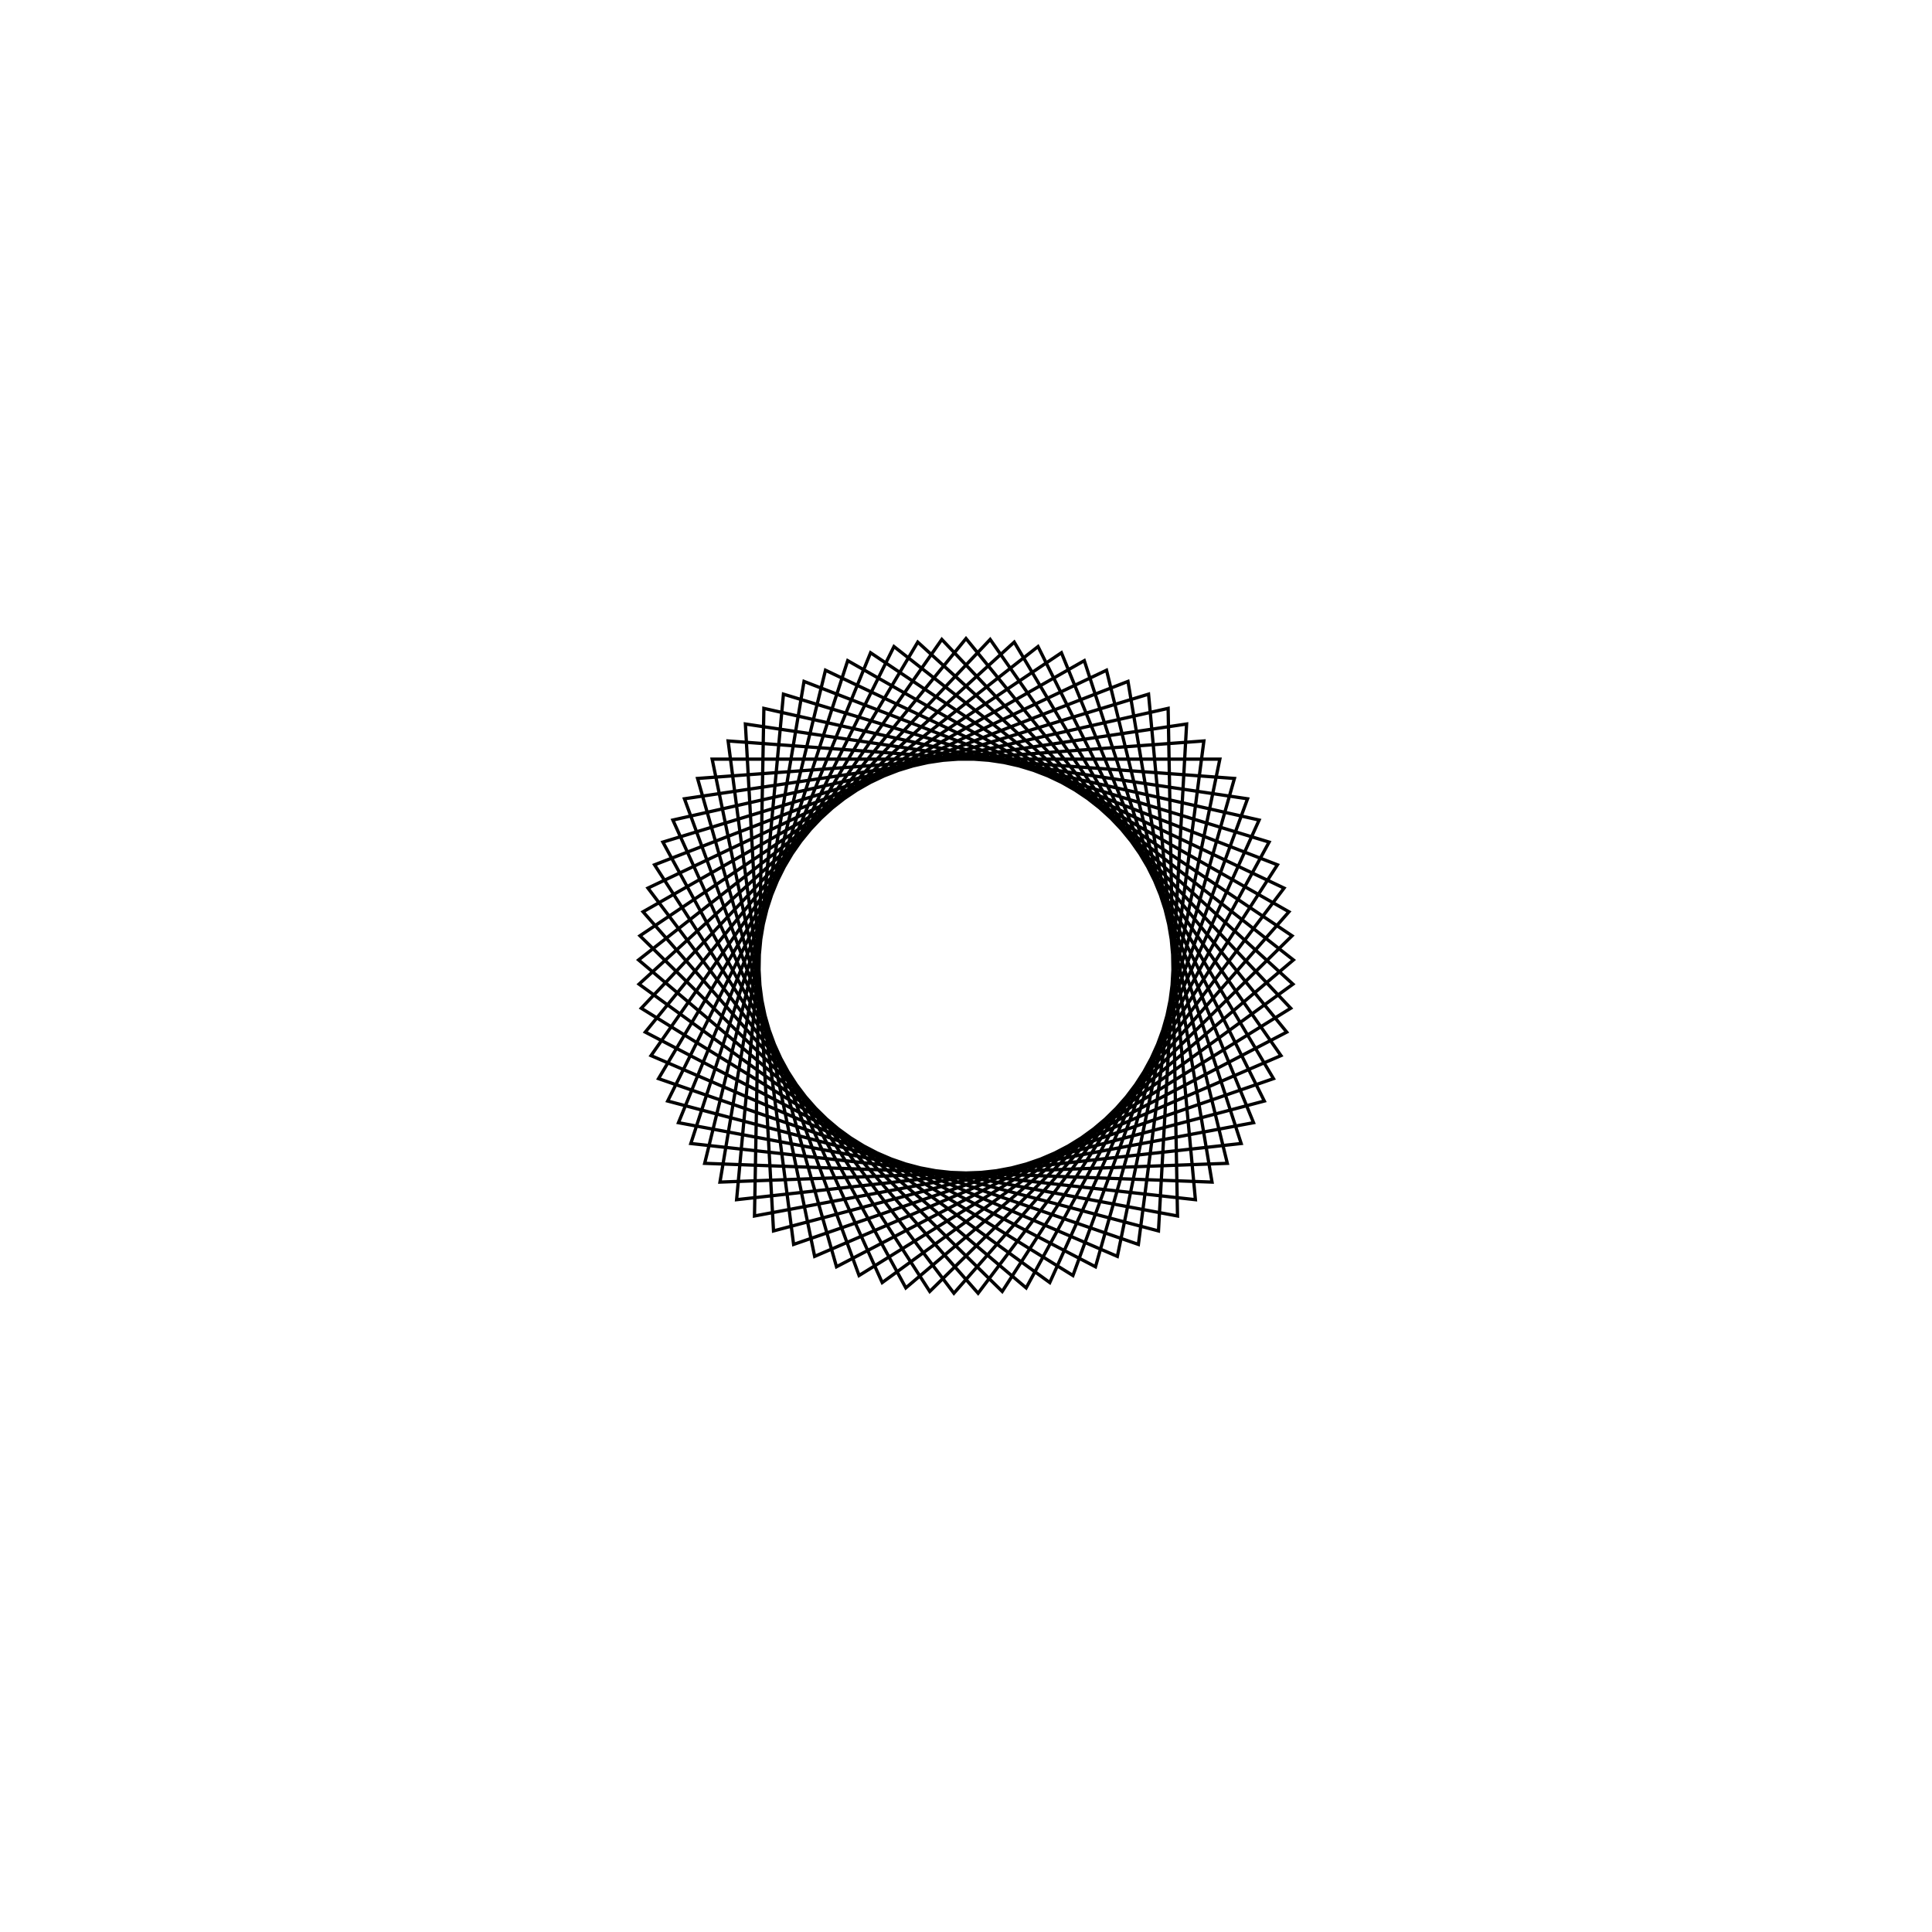 <?xml version='1.0' encoding='UTF-8'?>
<svg xmlns:href='http://www.w3.org/1999/xlink' width='590' xmlns='http://www.w3.org/2000/svg' href:xlink='xlink' height='590'>
  <defs/>
  <g id='canvas' transform='matrix(1,0,0,-1,0,590) translate(295,295)'>
    <path style='fill:none;stroke:black' d='M0,100 L97.941,-20.188 L-39.545,-91.849 L-81.974,57.274 L72.643,68.724 L52.643,-85.022 L-93.899,-34.395 L-14.73,98.909 L99.846,-5.541 L-25.584,-96.672 L-89.516,44.574 L61.728,78.674 L64.593,-76.34 L-87.808,-47.851 L-29.139,95.66 L99.573,9.227 L-11.065,-99.386 L-95.106,30.902 L49.466,86.909 L75.133,-65.992 L-79.802,-60.263 L-42.912,90.325 L97.128,23.794 L3.695,-99.932 L-98.62,16.555 L36.124,93.247 L84.034,-54.205 L-70.054,-71.361 L-55.749,83.018 L92.564,37.841 L18.375,-98.297 L-99.983,1.848 L21.995,97.551 L91.102,-41.236 L-58.779,-80.902 L-67.37,73.901 L85.98,51.063 L32.654,-94.518 L-99.164,-12.9 L7.385,99.727 L96.183,-27.366 L-46.22,-88.677 L-77.52,63.171 L77.52,63.171 L46.22,-88.677 L-96.183,-27.366 L-7.385,99.727 L99.164,-12.9 L-32.654,-94.518 L-85.98,51.063 L67.37,73.901 L58.779,-80.902 L-91.102,-41.236 L-21.995,97.551 L99.983,1.848 L-18.375,-98.297 L-92.564,37.841 L55.749,83.018 L70.054,-71.361 L-84.034,-54.205 L-36.124,93.247 L98.62,16.555 L-3.695,-99.932 L-97.128,23.794 L42.912,90.325 L79.802,-60.263 L-75.133,-65.992 L-49.466,86.909 L95.106,30.902 L11.065,-99.386 L-99.573,9.227 L29.139,95.66 L87.808,-47.851 L-64.593,-76.34 L-61.728,78.674 L89.516,44.574 L25.584,-96.672 L-99.846,-5.541 L14.73,98.909 L93.899,-34.395 L-52.643,-85.022 L-72.643,68.724 L81.974,57.274 L39.545,-91.849 L-97.941,-20.188 L0,100 Z'/>
  </g>
</svg>
